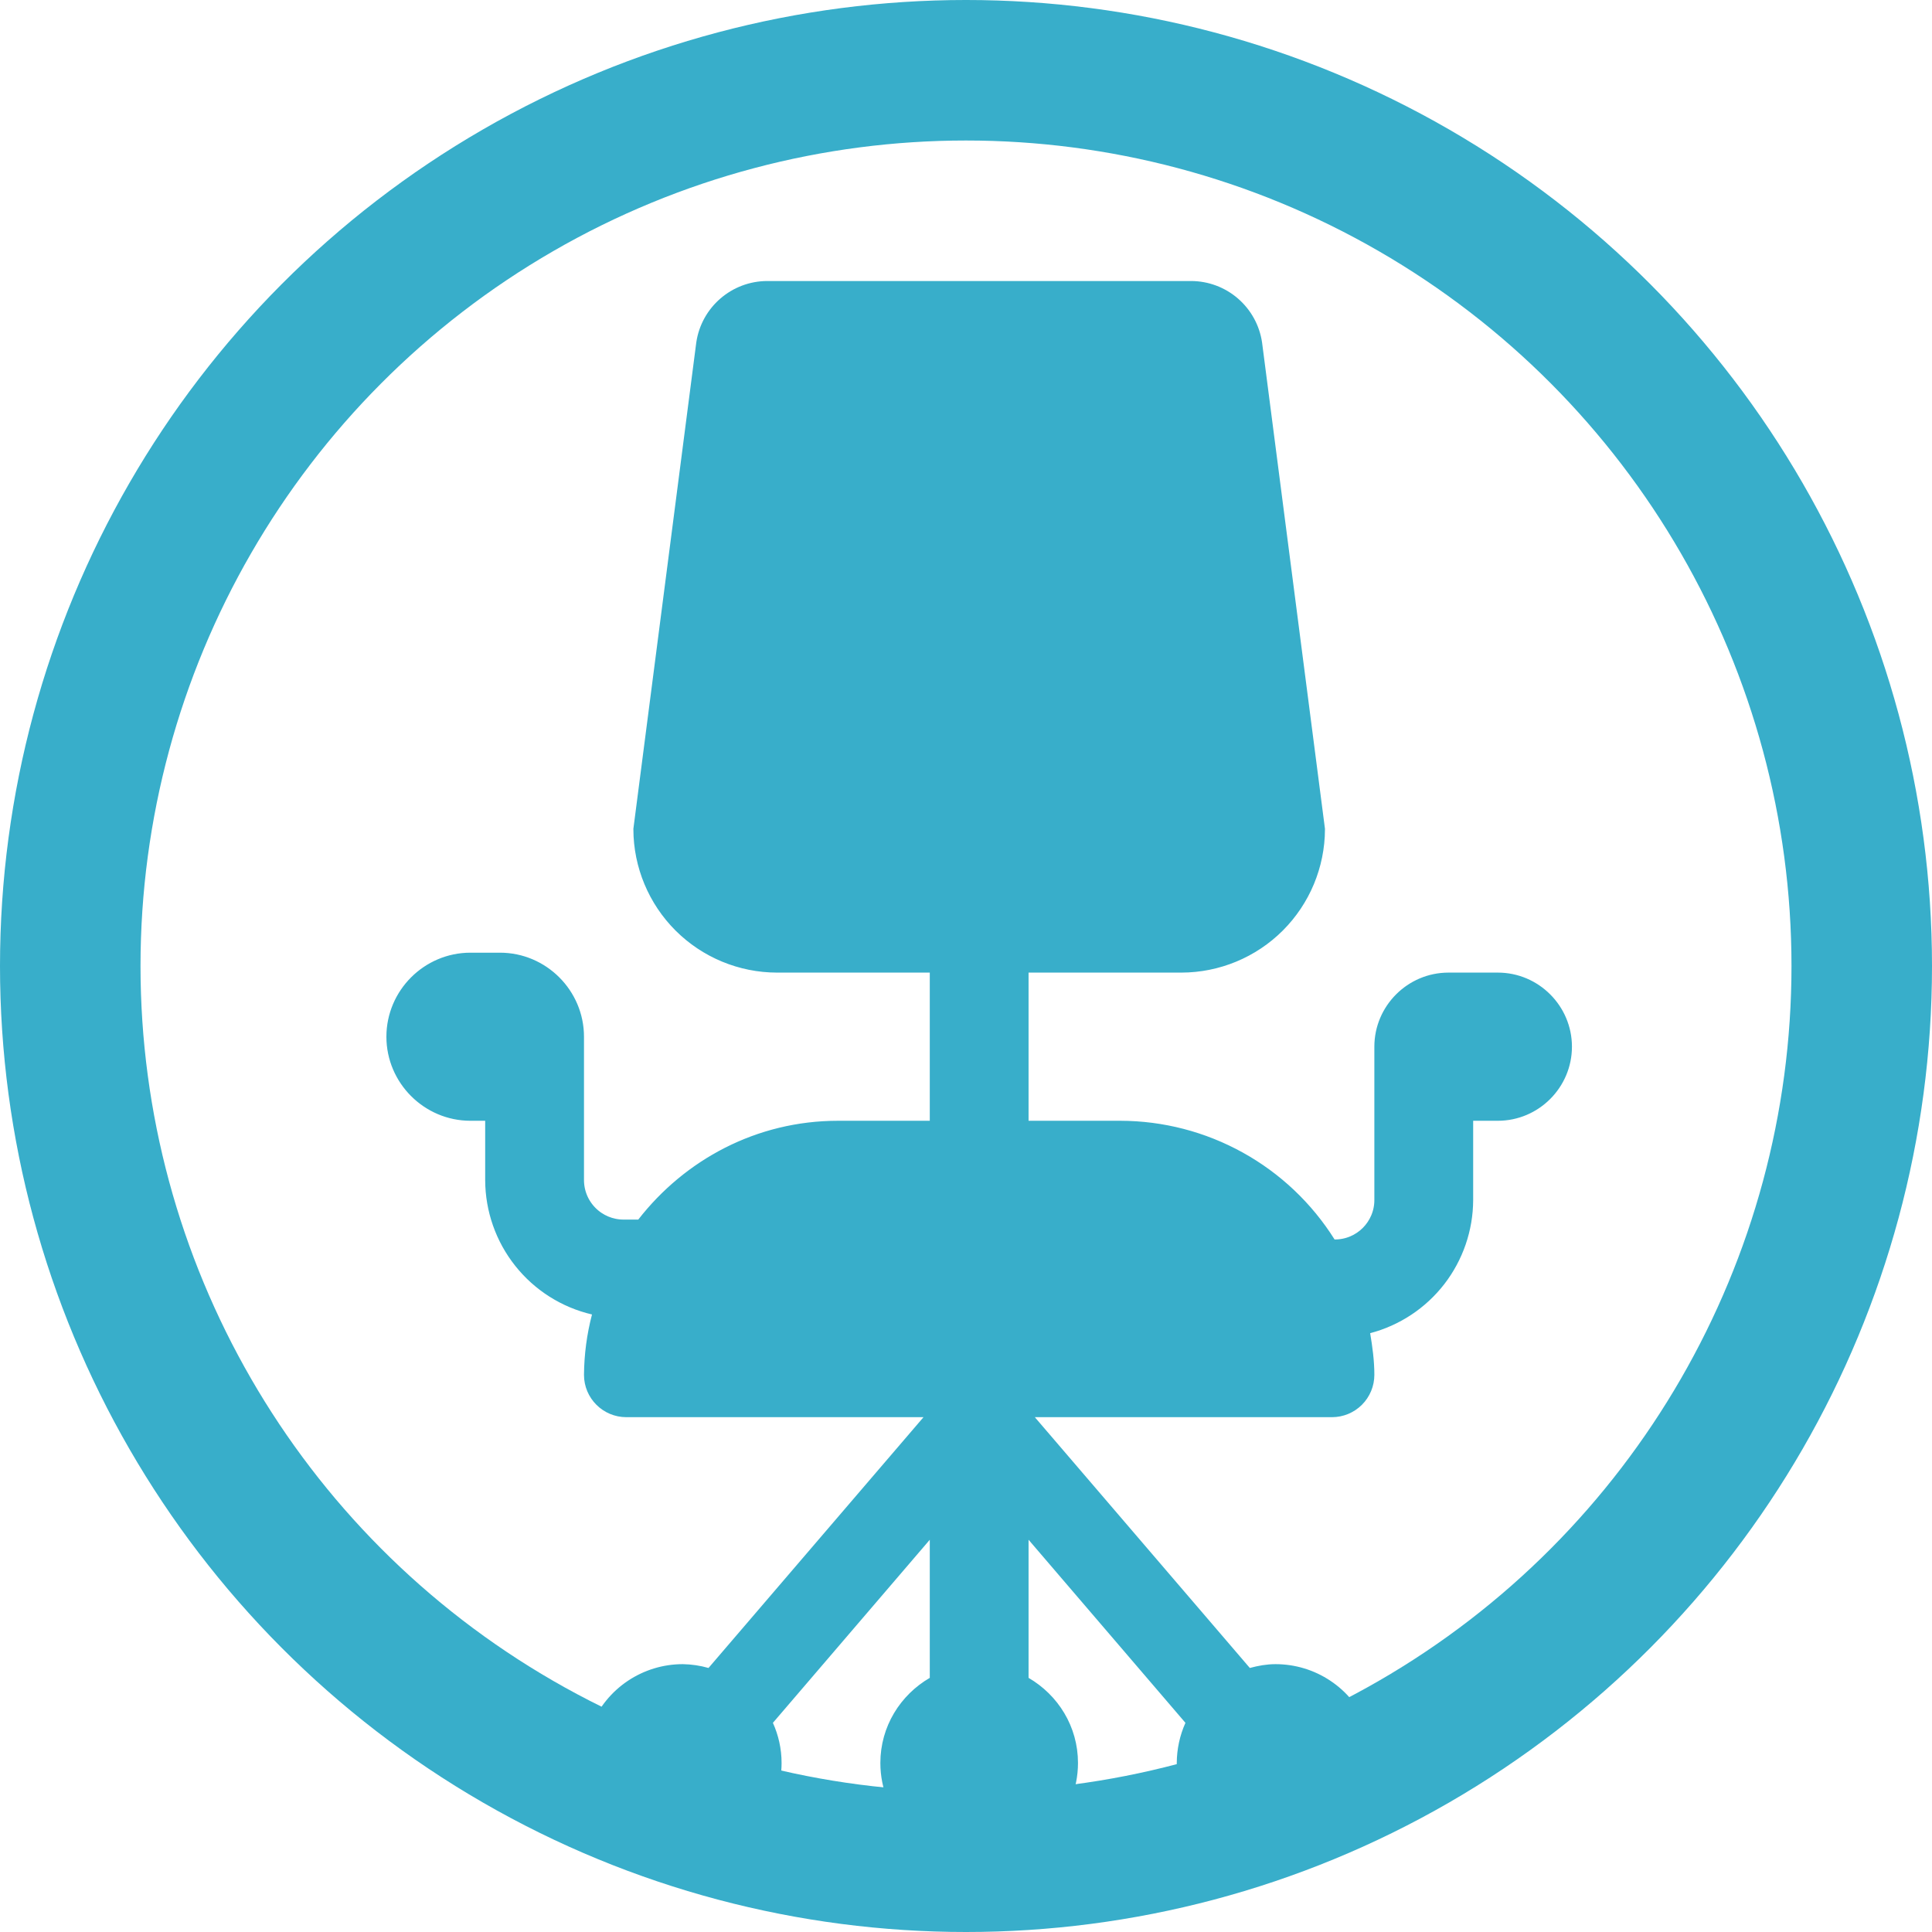 <svg width="55" height="55" viewBox="0 0 55 55" fill="none" xmlns="http://www.w3.org/2000/svg">
<path d="M37.781 35.418L37.855 35.535H37.993H38.003C38.76 35.535 39.375 34.92 39.375 34.163V29.797C39.375 28.775 40.212 27.938 41.234 27.938H42.641C43.663 27.938 44.5 28.775 44.5 29.797C44.5 30.819 43.663 31.656 42.641 31.656H41.938H41.688V31.906L41.688 34.163C41.688 34.163 41.688 34.163 41.688 34.163C41.685 34.974 41.414 35.762 40.918 36.404C40.421 37.045 39.727 37.505 38.942 37.711L38.721 37.769L38.759 37.994C38.823 38.378 38.875 38.754 38.875 39.139C38.875 39.392 38.774 39.635 38.595 39.814C38.416 39.993 38.173 40.094 37.92 40.094H29.46H28.916L29.27 40.507L35.39 47.646L35.493 47.766L35.645 47.725C35.867 47.665 36.086 47.625 36.312 47.625C36.819 47.625 37.315 47.775 37.736 48.057C38.158 48.338 38.486 48.739 38.68 49.207C38.874 49.675 38.925 50.19 38.826 50.687C38.727 51.184 38.483 51.641 38.124 51.999C37.766 52.358 37.309 52.602 36.812 52.701C36.315 52.8 35.8 52.749 35.332 52.555C34.864 52.361 34.463 52.033 34.182 51.611C33.9 51.19 33.75 50.695 33.75 50.188C33.752 49.83 33.828 49.475 33.975 49.148L34.041 49.003L33.937 48.883L29.471 43.671L29.031 43.158V43.834V47.764V47.908L29.155 47.981C29.922 48.427 30.438 49.244 30.438 50.188C30.438 50.867 30.168 51.519 29.687 51.999C29.206 52.48 28.555 52.75 27.875 52.75C27.195 52.75 26.544 52.48 26.063 51.999C25.582 51.519 25.312 50.867 25.312 50.188C25.312 49.244 25.828 48.427 26.595 47.981L26.719 47.908V47.764V43.834V43.158L26.279 43.671L21.813 48.883L21.709 49.004L21.775 49.148C21.918 49.467 22 49.817 22 50.188C22 50.694 21.85 51.19 21.568 51.611C21.287 52.033 20.886 52.361 20.418 52.555C19.95 52.749 19.435 52.8 18.938 52.701C18.441 52.602 17.984 52.358 17.625 51.999C17.267 51.641 17.023 51.184 16.924 50.687C16.825 50.19 16.876 49.675 17.07 49.207C17.264 48.739 17.593 48.338 18.014 48.057C18.435 47.776 18.93 47.625 19.436 47.625C19.661 47.629 19.885 47.662 20.101 47.724L20.256 47.768L20.36 47.646L26.48 40.507L26.834 40.094H26.29H17.83C17.303 40.094 16.875 39.666 16.875 39.14C16.88 38.581 16.953 38.024 17.095 37.483L17.16 37.235L16.91 37.177C16.101 36.988 15.38 36.531 14.864 35.881C14.347 35.231 14.065 34.426 14.062 33.596V31.906V31.656H13.812H13.392C12.215 31.656 11.25 30.691 11.25 29.514C11.25 28.335 12.215 27.371 13.392 27.371H14.233C15.41 27.371 16.375 28.335 16.375 29.514L16.375 33.597L16.375 33.597C16.376 33.961 16.521 34.309 16.778 34.566C17.035 34.823 17.383 34.968 17.747 34.969H17.747H18.171H18.293L18.368 34.872C19.647 33.228 21.618 32.156 23.857 32.156H26.469H26.719V31.906V27.688V27.438H26.469H22.122C22.122 27.438 22.122 27.438 22.122 27.438C21.103 27.437 20.126 27.032 19.406 26.312C18.69 25.595 18.285 24.624 18.281 23.611L20.069 9.786C20.198 8.905 20.955 8.25 21.846 8.25H33.904C34.335 8.25 34.752 8.405 35.079 8.688C35.405 8.97 35.619 9.36 35.681 9.786L37.469 23.611C37.465 24.624 37.06 25.595 36.344 26.312C35.624 27.032 34.647 27.437 33.628 27.438C33.628 27.438 33.628 27.438 33.628 27.438H29.281H29.031V27.688V31.906V32.156H29.281H31.892C33.07 32.158 34.227 32.458 35.257 33.029C36.287 33.599 37.155 34.421 37.781 35.418Z" fill="#38AECA" stroke="#38AECA" stroke-width="0.5"/>
<circle cx="27.5" cy="27.5" r="25.5" stroke="#38AECA" stroke-width="4"/>
</svg>
